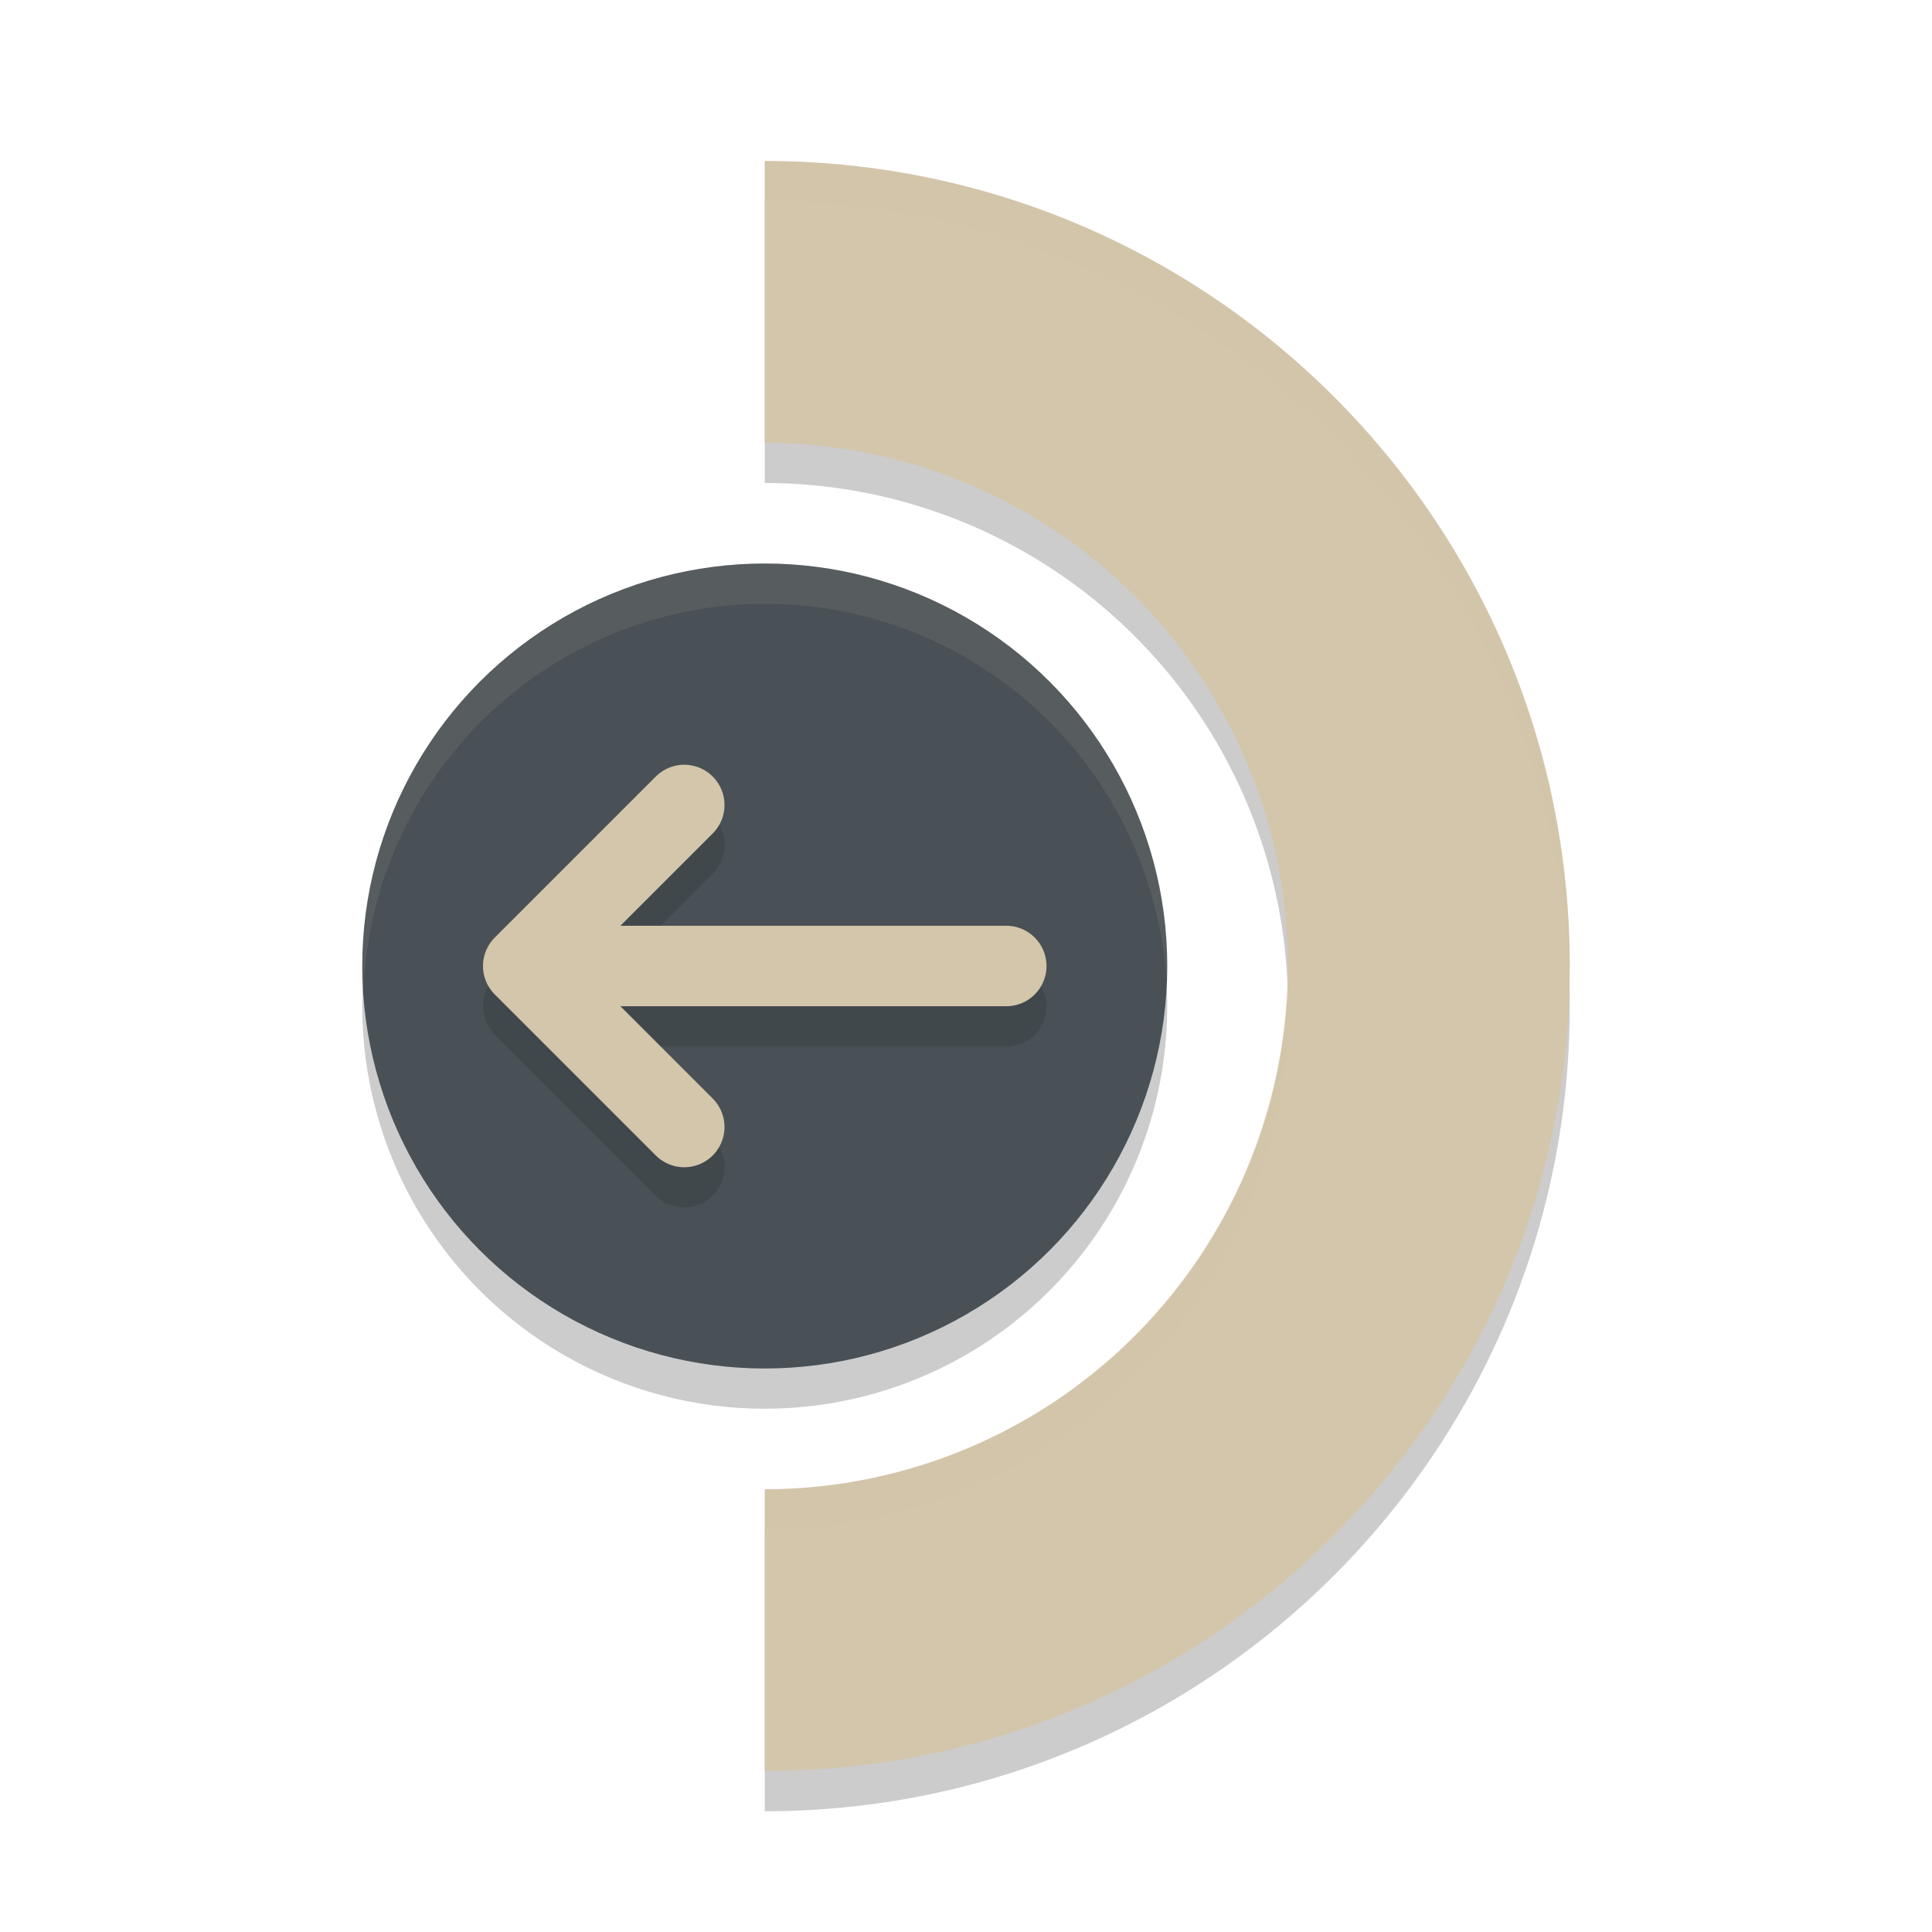<svg xmlns="http://www.w3.org/2000/svg" width="48" height="48" version="1.1">
 <path style="opacity:0.2" d="m 19,5 v 7 A 13,13 0 0 1 32,25 13,13 0 0 1 19,38 v 7 C 30.046,45 39,36.046 39,25 39,13.954 30.046,5 19,5 Z"/>
 <circle style="opacity:0.2" cx="19" cy="25" r="10"/>
 <path style="fill:#d3c6aa" d="M 19 4 L 19 11 A 13 13 0 0 1 32 24 A 13 13 0 0 1 19 37 L 19 44 C 30.046 44 39 35.046 39 24 C 39 12.954 30.046 4 19 4 z"/>
 <circle style="fill:#495156" cx="19" cy="24" r="10"/>
 <path style="fill:#d3c6aa;opacity:0.1" d="M 19 14 A 10 10 0 0 0 9 24 A 10 10 0 0 0 9.035 24.5 A 10 10 0 0 1 19 15 A 10 10 0 0 1 28.977 24.342 A 10 10 0 0 0 29 24 A 10 10 0 0 0 19 14 z"/>
 <path style="fill:#d3c6aa;opacity:0.2" d="M 19 4 L 19 5 C 29.878 5 38.722 13.686 38.988 24.5 C 38.992 24.333 39 24.168 39 24 C 39 12.954 30.046 4 19 4 z M 31.979 24.273 A 13 13 0 0 1 19 37 L 19 38 A 13 13 0 0 0 32 25 A 13 13 0 0 0 31.979 24.273 z"/>
 <path style="opacity:0.2;fill:none;stroke:#1e2326;stroke-width:2;stroke-linecap:round;stroke-linejoin:round" d="m 13,25 h 12 m -8,-4 -4,4 4,4"/>
 <path style="fill:none;stroke:#d3c6aa;stroke-width:2;stroke-linecap:round;stroke-linejoin:round" d="m 13,24 h 12 m -8,-4 -4,4 4,4"/>
</svg>
